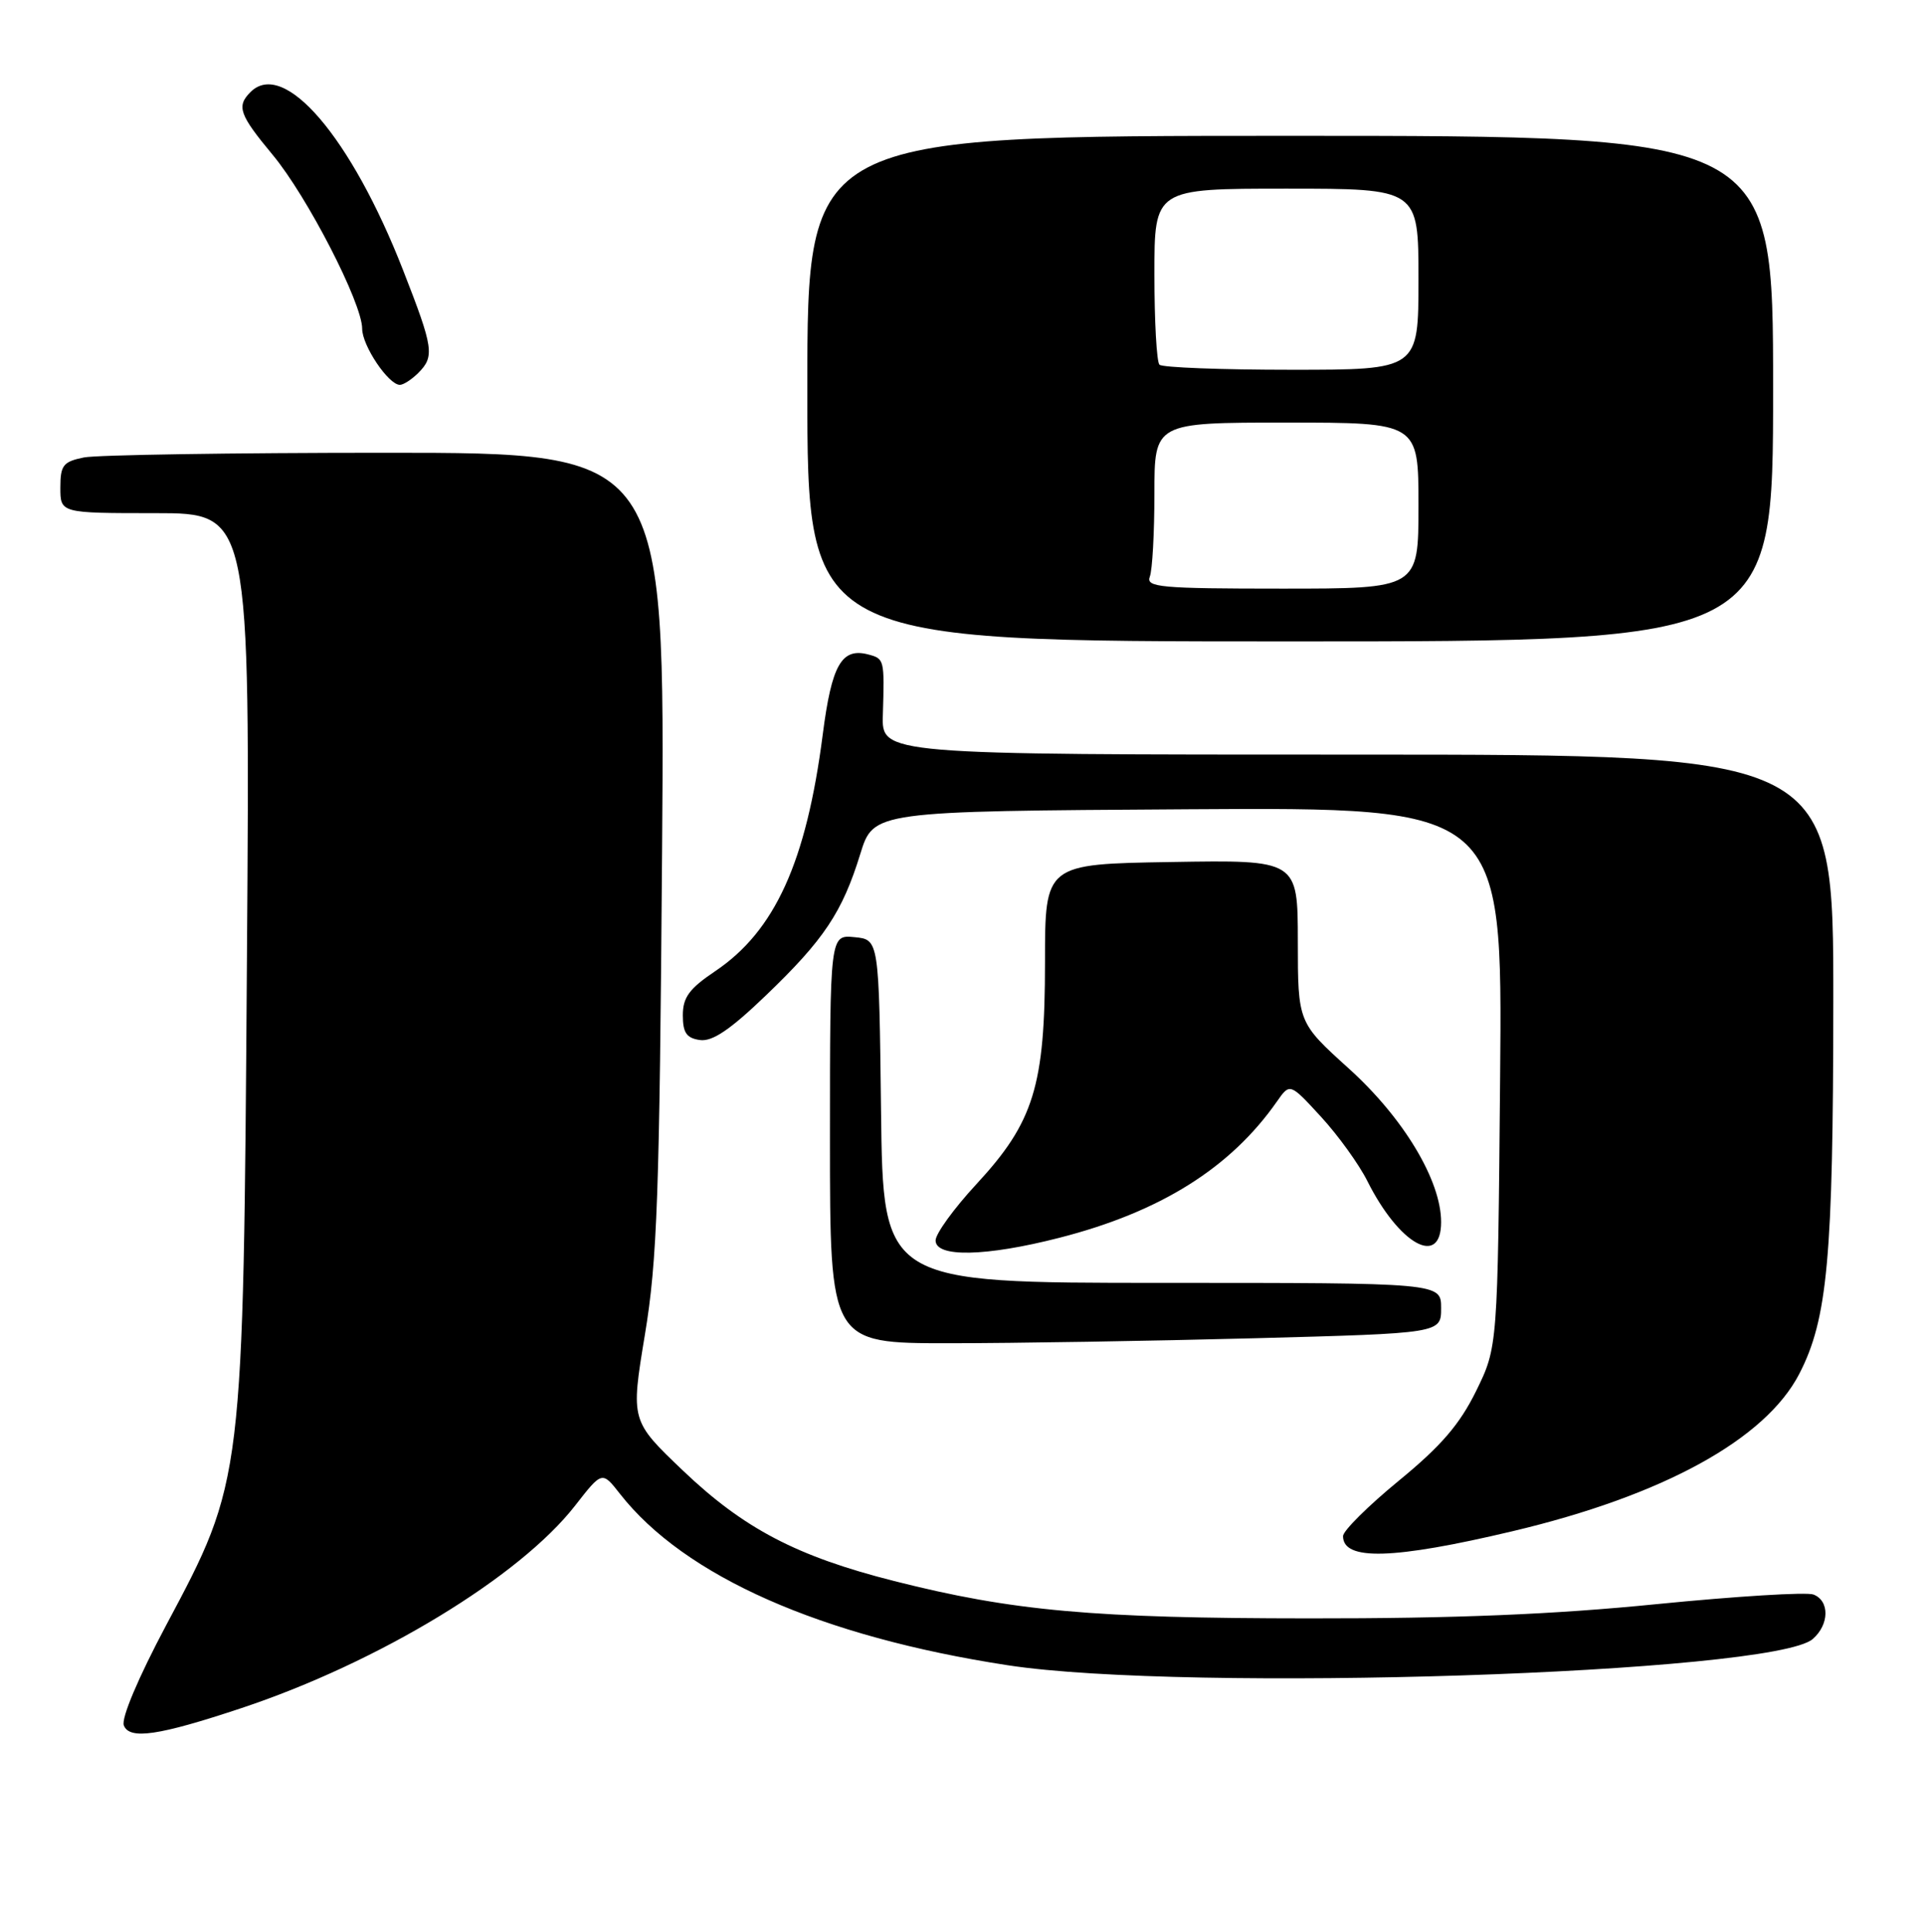 <?xml version="1.0" encoding="UTF-8" standalone="no"?>
<!DOCTYPE svg PUBLIC "-//W3C//DTD SVG 1.1//EN" "http://www.w3.org/Graphics/SVG/1.1/DTD/svg11.dtd" >
<svg xmlns="http://www.w3.org/2000/svg" xmlns:xlink="http://www.w3.org/1999/xlink" version="1.1" viewBox="0 0 255 256">
 <g >
 <path fill="currentColor"
d=" M 32.00 226.35 C 50.16 220.31 68.87 208.96 76.23 199.51 C 79.80 194.93 79.80 194.93 82.17 197.96 C 90.72 208.88 108.82 216.88 133.55 220.67 C 157.27 224.31 234.95 221.78 240.25 217.20 C 242.46 215.29 242.51 212.13 240.35 211.30 C 239.44 210.95 230.10 211.53 219.60 212.57 C 205.93 213.94 192.82 214.48 173.50 214.46 C 144.87 214.45 134.21 213.49 118.50 209.51 C 105.62 206.25 98.59 202.57 90.54 194.90 C 83.59 188.27 83.59 188.27 85.47 176.88 C 87.11 167.01 87.41 158.49 87.75 112.75 C 88.14 60.00 88.14 60.00 51.20 60.00 C 30.88 60.00 12.84 60.28 11.12 60.62 C 8.37 61.18 8.00 61.65 8.00 64.62 C 8.00 68.00 8.00 68.00 20.58 68.00 C 33.15 68.00 33.15 68.00 32.73 126.75 C 32.24 196.51 32.29 196.10 22.00 215.41 C 18.34 222.29 16.05 227.70 16.41 228.64 C 17.16 230.57 21.00 230.01 32.00 226.35 Z  M 200.47 202.91 C 220.43 198.18 233.98 190.74 238.47 182.06 C 242.22 174.80 242.96 166.70 242.98 132.75 C 243.00 100.00 243.00 100.00 179.93 100.00 C 116.85 100.00 116.85 100.00 117.01 94.75 C 117.23 87.36 117.22 87.29 115.05 86.72 C 111.54 85.81 110.23 88.12 109.05 97.28 C 106.87 114.23 102.71 123.38 94.77 128.71 C 91.35 131.01 90.50 132.17 90.50 134.54 C 90.50 136.85 90.99 137.57 92.76 137.82 C 94.41 138.06 96.79 136.45 101.55 131.87 C 109.20 124.53 111.64 120.88 114.02 113.16 C 115.77 107.50 115.77 107.50 157.45 107.24 C 199.14 106.98 199.14 106.98 198.82 142.74 C 198.50 178.50 198.50 178.50 195.64 184.33 C 193.46 188.76 191.00 191.62 185.39 196.22 C 181.32 199.56 178.00 202.86 178.00 203.56 C 178.00 206.85 184.66 206.66 200.47 202.91 Z  M 166.25 177.34 C 191.00 176.68 191.00 176.68 191.00 173.34 C 191.00 170.00 191.00 170.00 154.02 170.00 C 117.04 170.00 117.04 170.00 116.77 147.25 C 116.50 124.50 116.50 124.50 113.25 124.19 C 110.00 123.87 110.00 123.87 110.00 150.94 C 110.00 178.00 110.00 178.00 125.75 178.00 C 134.41 178.00 152.64 177.70 166.25 177.34 Z  M 140.39 164.03 C 153.77 160.61 163.08 154.78 169.23 145.98 C 170.96 143.50 170.96 143.50 175.09 148.00 C 177.36 150.47 180.12 154.30 181.22 156.50 C 185.44 164.92 191.00 168.01 191.00 161.94 C 191.00 156.43 186.02 148.15 178.78 141.61 C 172.02 135.50 172.02 135.50 172.01 124.73 C 172.00 113.95 172.00 113.95 155.25 114.23 C 138.50 114.50 138.50 114.50 138.50 127.50 C 138.50 143.92 137.02 148.70 129.40 156.93 C 126.43 160.14 124.00 163.49 124.00 164.38 C 124.00 166.66 130.67 166.52 140.39 164.03 Z  M 235.00 51.50 C 235.00 18.00 235.00 18.00 171.00 18.00 C 107.00 18.00 107.00 18.00 107.00 51.50 C 107.00 85.00 107.00 85.00 171.00 85.00 C 235.00 85.00 235.00 85.00 235.00 51.50 Z  M 55.43 49.43 C 57.62 47.23 57.47 46.15 53.43 35.82 C 46.53 18.15 37.63 7.77 33.20 12.20 C 31.32 14.08 31.71 15.19 36.14 20.52 C 40.72 26.03 48.00 40.17 48.00 43.56 C 48.00 45.81 51.49 51.00 53.00 51.00 C 53.47 51.00 54.56 50.29 55.43 49.43 Z  M 152.39 76.42 C 152.73 75.55 153.00 70.60 153.00 65.42 C 153.00 56.00 153.00 56.00 170.50 56.00 C 188.00 56.00 188.00 56.00 188.00 67.00 C 188.00 78.00 188.00 78.00 169.89 78.00 C 153.79 78.00 151.85 77.82 152.39 76.42 Z  M 153.67 48.33 C 153.30 47.97 153.00 42.57 153.00 36.33 C 153.00 25.00 153.00 25.00 170.50 25.00 C 188.00 25.00 188.00 25.00 188.00 37.00 C 188.00 49.00 188.00 49.00 171.17 49.00 C 161.91 49.00 154.03 48.70 153.67 48.33 Z "/>
</g>
</svg>